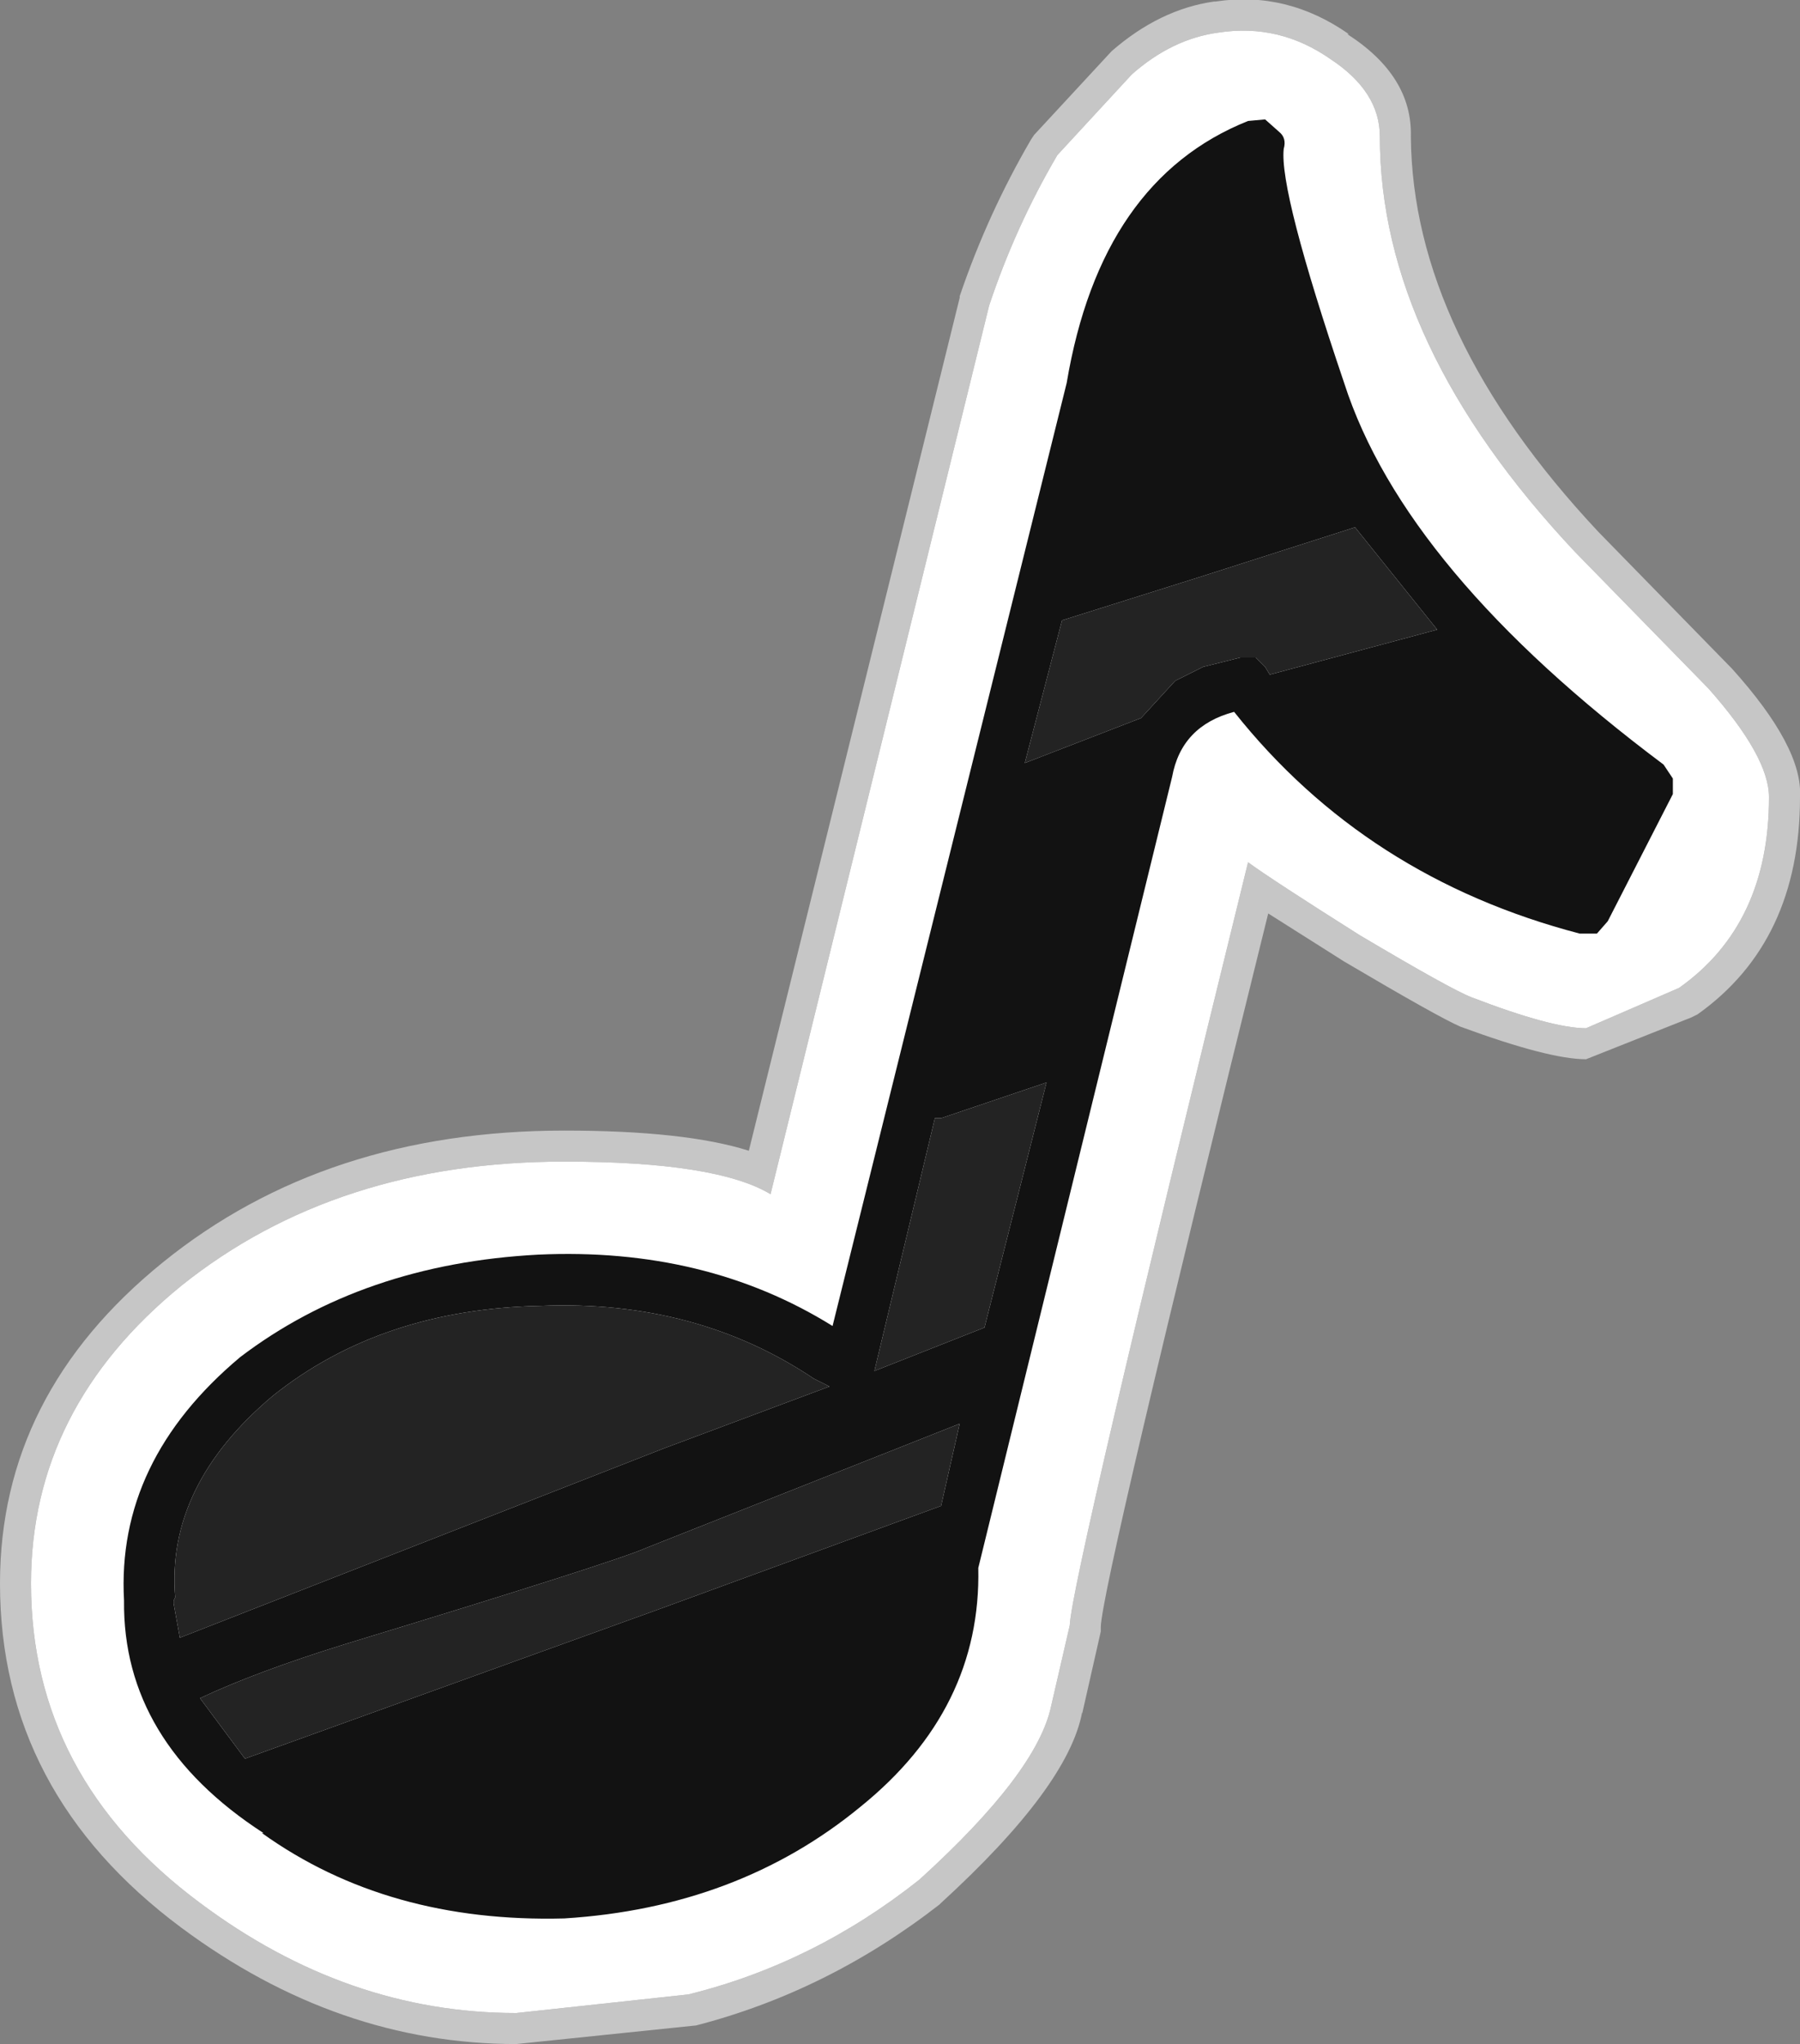 <?xml version="1.0" encoding="UTF-8" standalone="no"?>
<svg xmlns:ffdec="https://www.free-decompiler.com/flash" xmlns:xlink="http://www.w3.org/1999/xlink" ffdec:objectType="shape" height="65.9px" width="58.05px" xmlns="http://www.w3.org/2000/svg">
  <rect width="100%" height="100%" fill="#808080" stroke="none"/>
  <g transform="matrix(1.0, 0.0, 0.0, 1.0, 29.0, 33.0)">
    <path d="M-10.8 3.45 Q-6.9 3.45 -4.85 4.1 L1.95 -23.4 1.95 -23.45 Q2.85 -26.1 4.25 -28.5 L4.35 -28.65 6.85 -31.35 Q8.4 -32.7 10.15 -32.95 L10.2 -32.95 Q12.5 -33.3 14.5 -31.9 L14.45 -31.9 Q16.55 -30.55 16.5 -28.6 16.55 -22.25 22.55 -15.85 L26.8 -11.5 26.85 -11.45 Q29.15 -8.9 29.05 -7.3 29.05 -2.65 25.75 -0.3 L25.55 -0.2 22.15 1.15 Q20.95 1.15 18.1 0.1 17.4 -0.2 14.35 -2.0 L11.9 -3.55 Q6.55 18.05 6.5 19.45 L6.5 19.6 5.9 22.25 5.9 22.2 Q5.45 24.6 1.35 28.35 L1.3 28.4 Q-2.3 31.2 -6.55 32.3 L-12.35 32.9 Q-18.1 32.9 -23.15 29.15 -29.0 24.8 -29.0 18.05 -29.0 11.95 -23.75 7.7 -18.5 3.45 -10.8 3.45 M-4.15 5.5 Q-5.9 4.45 -10.8 4.45 -18.15 4.45 -23.15 8.45 -28.0 12.4 -28.0 18.05 -28.0 24.3 -22.55 28.35 -17.8 31.9 -12.35 31.9 L-6.8 31.3 Q-2.75 30.3 0.65 27.6 4.45 24.15 4.9 22.0 L5.5 19.4 Q5.55 17.95 11.25 -5.2 12.0 -4.65 14.85 -2.85 17.8 -1.1 18.45 -0.85 21.05 0.15 22.15 0.15 L25.15 -1.15 Q28.05 -3.2 28.05 -7.3 28.05 -8.6 26.1 -10.8 L21.8 -15.2 Q15.5 -21.9 15.5 -28.6 15.5 -30.05 13.9 -31.1 12.25 -32.25 10.3 -31.95 8.8 -31.75 7.5 -30.6 L5.1 -28.0 Q3.75 -25.7 2.9 -23.15 L-4.15 5.5" fill="#c6c6c6" fill-rule="evenodd" stroke="none"/>
    <path d="M-4.15 5.5 L2.9 -23.15 Q3.75 -25.7 5.1 -28.0 L7.5 -30.6 Q8.8 -31.75 10.3 -31.95 12.25 -32.25 13.9 -31.1 15.5 -30.05 15.5 -28.6 15.5 -21.9 21.8 -15.2 L26.1 -10.8 Q28.05 -8.6 28.05 -7.3 28.05 -3.2 25.15 -1.15 L22.15 0.15 Q21.05 0.15 18.45 -0.85 17.8 -1.1 14.85 -2.85 12.0 -4.65 11.25 -5.2 5.55 17.95 5.5 19.4 L4.9 22.0 Q4.45 24.15 0.65 27.6 -2.75 30.3 -6.8 31.3 L-12.35 31.9 Q-17.8 31.9 -22.55 28.35 -28.0 24.3 -28.0 18.05 -28.0 12.4 -23.15 8.45 -18.15 4.45 -10.8 4.45 -5.9 4.45 -4.15 5.5" fill="#ffffff" fill-rule="evenodd" stroke="none"/>
    <path d="M11.25 -29.1 L11.8 -29.15 12.25 -28.75 Q12.5 -28.55 12.4 -28.2 12.25 -26.85 14.35 -20.65 16.3 -14.6 24.65 -8.35 L24.95 -7.9 24.95 -7.4 22.85 -3.3 22.5 -2.9 21.95 -2.9 Q15.05 -4.7 10.8 -10.05 9.1 -9.6 8.8 -7.95 L2.55 17.55 Q2.65 22.1 -1.25 25.25 -5.2 28.5 -10.8 28.85 -16.5 29.0 -20.55 26.1 L-20.5 26.1 Q-25.05 23.15 -25.0 18.6 -25.25 14.1 -21.25 10.75 -17.3 7.75 -11.65 7.45 -6.25 7.2 -2.15 9.75 L5.4 -20.65 Q6.5 -27.2 11.25 -29.1 M-23.2 19.8 L-7.6 13.7 -2.25 11.7 -2.75 11.45 Q-6.55 8.9 -11.55 9.1 -16.7 9.2 -20.2 12.0 -23.65 14.9 -23.35 18.5 L-23.4 18.6 -23.4 18.7 -23.2 19.8 M-21.1 23.7 L-7.8 18.9 1.35 15.55 1.95 12.9 -8.15 16.9 Q-9.15 17.35 -17.85 20.0 -20.75 20.9 -22.55 21.75 L-21.1 23.7 M1.15 3.05 L-0.8 11.2 2.75 9.8 4.75 1.9 1.35 3.05 1.15 3.05 M5.25 -13.0 L4.05 -8.4 7.8 -9.85 8.9 -11.05 9.8 -11.5 11.0 -11.8 11.5 -11.8 11.8 -11.5 11.95 -11.25 17.35 -12.7 14.7 -16.0 9.7 -14.4 5.25 -13.0" fill="#121212" fill-rule="evenodd" stroke="none"/>
    <path d="M5.25 -13.0 L9.7 -14.4 14.7 -16.0 17.35 -12.7 11.95 -11.25 11.8 -11.5 11.5 -11.8 11.0 -11.8 9.8 -11.5 8.9 -11.05 7.8 -9.85 4.05 -8.4 5.25 -13.0 M1.15 3.05 L1.35 3.05 4.75 1.9 2.75 9.8 -0.8 11.2 1.15 3.05 M-21.1 23.7 L-22.55 21.75 Q-20.75 20.9 -17.85 20.0 -9.15 17.35 -8.15 16.9 L1.95 12.9 1.35 15.55 -7.8 18.9 -21.1 23.7 M-23.2 19.8 L-23.4 18.7 -23.4 18.6 -23.35 18.5 Q-23.65 14.9 -20.2 12.0 -16.7 9.2 -11.55 9.1 -6.55 8.9 -2.75 11.45 L-2.25 11.7 -7.6 13.7 -23.2 19.8" fill="#232323" fill-rule="evenodd" stroke="none"/>
  </g>
</svg>
